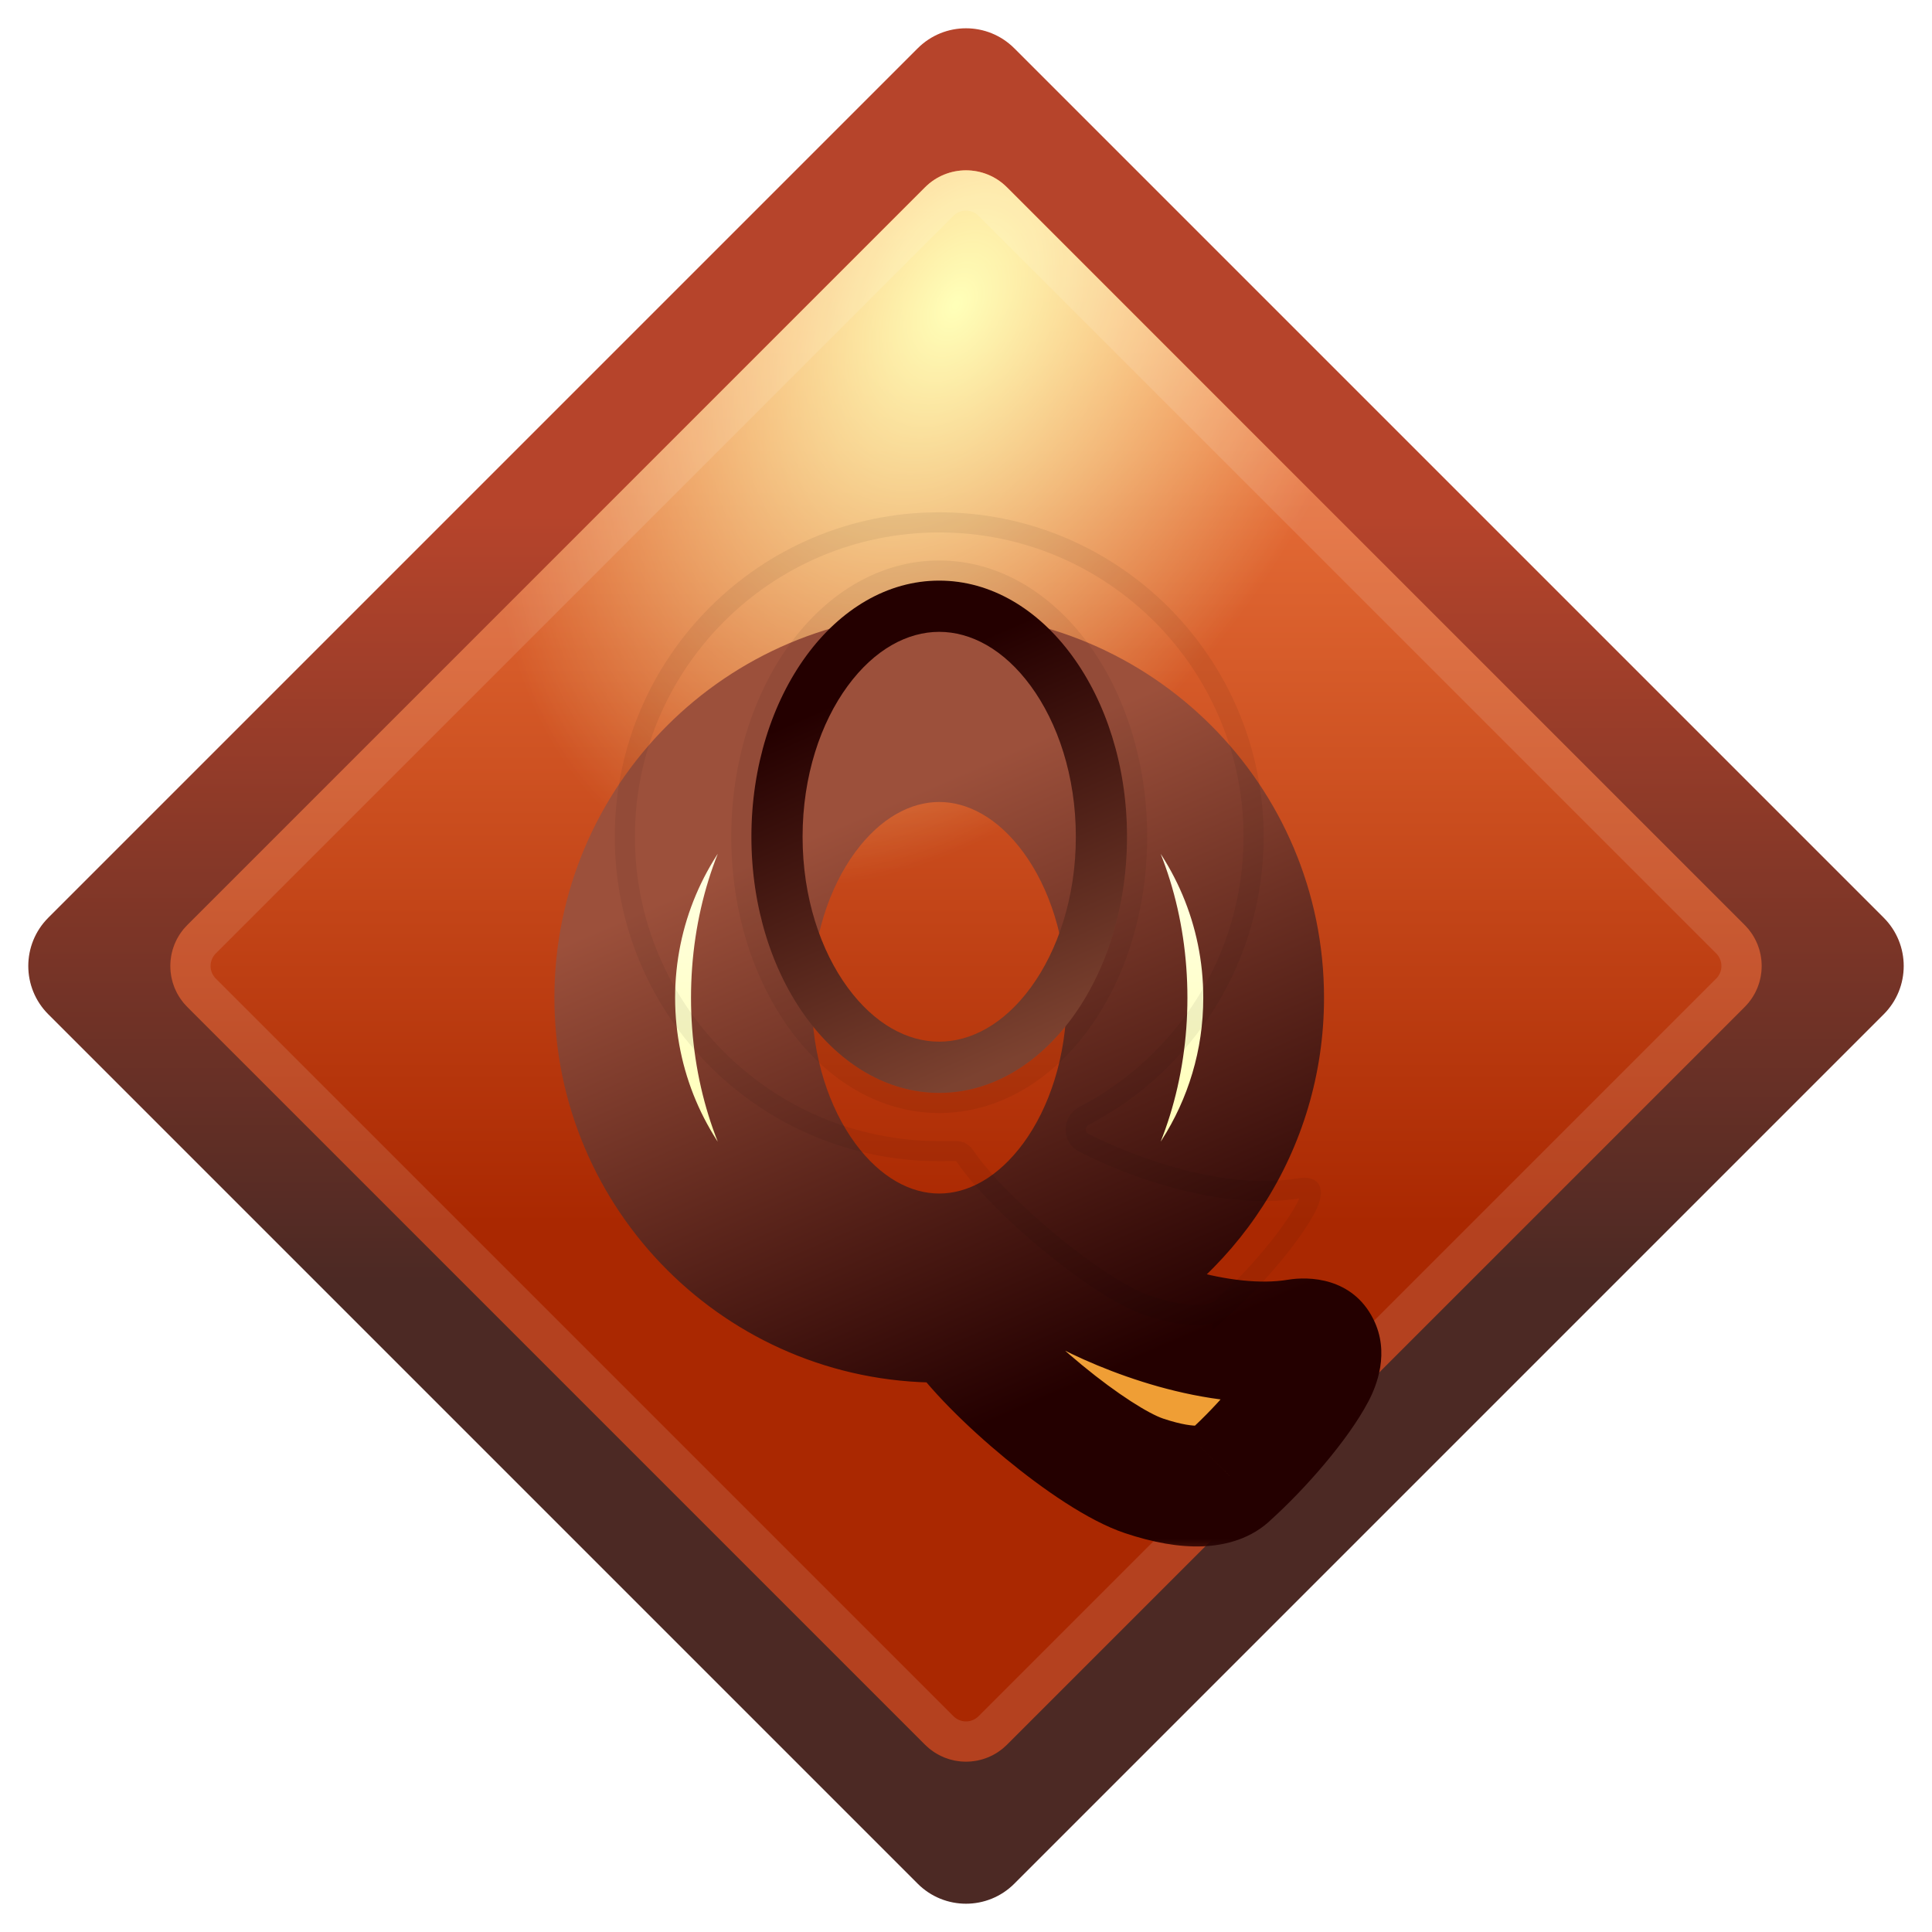 <svg width="48" height="48" viewBox="0 0 48 48" fill="none" xmlns="http://www.w3.org/2000/svg">
<path fill-rule="evenodd" clip-rule="evenodd" d="M1.2 22.8C0.537 23.463 0.537 24.537 1.2 25.2L22.8 46.8C23.463 47.463 24.537 47.463 25.2 46.8L46.8 25.2C47.463 24.537 47.463 23.463 46.8 22.8L25.2 1.2C24.537 0.537 23.463 0.537 22.8 1.2L1.2 22.8Z" fill="url(#paint0_linear_1999_6230)"/>
<path d="M4.654 25.018C4.091 24.456 4.091 23.544 4.654 22.982L22.982 4.654C23.544 4.091 24.456 4.091 25.018 4.654L43.346 22.982C43.909 23.544 43.909 24.456 43.346 25.018L25.018 43.346C24.456 43.909 23.544 43.909 22.982 43.346L4.654 25.018Z" fill="url(#paint1_linear_1999_6230)"/>
<path d="M4.654 25.018C4.091 24.456 4.091 23.544 4.654 22.982L22.982 4.654C23.544 4.091 24.456 4.091 25.018 4.654L43.346 22.982C43.909 23.544 43.909 24.456 43.346 25.018L25.018 43.346C24.456 43.909 23.544 43.909 22.982 43.346L4.654 25.018Z" fill="url(#paint2_diamond_1999_6230)"/>
<path d="M5.007 23.335L23.335 5.007C23.703 4.64 24.298 4.64 24.665 5.007L42.993 23.335C43.36 23.703 43.36 24.298 42.993 24.665L24.665 42.993C24.298 43.36 23.703 43.36 23.335 42.993L5.007 24.665C4.64 24.298 4.64 23.703 5.007 23.335Z" stroke="white" stroke-opacity="0.12" stroke-linejoin="round"/>
<g filter="url(#filter0_d_1999_6230)">
<mask id="path-4-outside-1_1999_6230" maskUnits="userSpaceOnUse" x="13.274" y="10.728" width="22" height="24" fill="black">
<rect fill="white" x="13.274" y="10.728" width="22" height="24"/>
<path fill-rule="evenodd" clip-rule="evenodd" d="M23.777 28.838C23.63 28.846 23.483 28.85 23.334 28.85C18.883 28.85 15.274 25.241 15.274 20.789C15.274 16.337 18.883 12.728 23.334 12.728C27.787 12.728 31.395 16.337 31.395 20.789C31.395 23.99 29.53 26.755 26.827 28.056C27.875 28.632 30.272 29.603 32.244 29.274C32.796 29.182 32.976 29.54 32.668 30.123C32.271 30.875 31.344 31.951 30.547 32.668C30.264 32.951 29.587 33.055 28.426 32.668C27.153 32.244 24.607 30.123 23.759 28.85L23.777 28.838ZM28.001 20.789C28.001 24.304 25.912 27.153 23.334 27.153C20.757 27.153 18.668 24.304 18.668 20.789C18.668 17.274 20.757 14.425 23.334 14.425C25.912 14.425 28.001 17.274 28.001 20.789Z"/>
</mask>
<path fill-rule="evenodd" clip-rule="evenodd" d="M23.777 28.838C23.63 28.846 23.483 28.85 23.334 28.85C18.883 28.85 15.274 25.241 15.274 20.789C15.274 16.337 18.883 12.728 23.334 12.728C27.787 12.728 31.395 16.337 31.395 20.789C31.395 23.99 29.53 26.755 26.827 28.056C27.875 28.632 30.272 29.603 32.244 29.274C32.796 29.182 32.976 29.54 32.668 30.123C32.271 30.875 31.344 31.951 30.547 32.668C30.264 32.951 29.587 33.055 28.426 32.668C27.153 32.244 24.607 30.123 23.759 28.85L23.777 28.838ZM28.001 20.789C28.001 24.304 25.912 27.153 23.334 27.153C20.757 27.153 18.668 24.304 18.668 20.789C18.668 17.274 20.757 14.425 23.334 14.425C25.912 14.425 28.001 17.274 28.001 20.789Z" fill="url(#paint3_linear_1999_6230)"/>
<path d="M23.777 28.838L24.609 30.086L29.172 27.044L23.696 27.34L23.777 28.838ZM26.827 28.056L26.176 26.705L23.55 27.969L26.105 29.371L26.827 28.056ZM32.244 29.274L32.491 30.754L32.491 30.754L32.244 29.274ZM32.668 30.123L31.342 29.422L31.342 29.422L32.668 30.123ZM30.547 32.668L29.544 31.553L29.514 31.58L29.486 31.608L30.547 32.668ZM28.426 32.668L28.9 31.245L28.9 31.245L28.426 32.668ZM23.759 28.85L22.927 27.602L21.679 28.434L22.511 29.682L23.759 28.85ZM23.334 30.35C23.51 30.35 23.684 30.345 23.858 30.336L23.696 27.34C23.576 27.347 23.456 27.35 23.334 27.35V30.35ZM13.774 20.789C13.774 26.069 18.054 30.35 23.334 30.35V27.35C19.711 27.35 16.773 24.413 16.773 20.789H13.774ZM23.334 11.228C18.054 11.228 13.774 15.509 13.774 20.789H16.773C16.773 17.165 19.711 14.228 23.334 14.228V11.228ZM32.895 20.789C32.895 15.509 28.615 11.228 23.334 11.228V14.228C26.958 14.228 29.895 17.165 29.895 20.789H32.895ZM27.477 29.408C30.68 27.866 32.895 24.588 32.895 20.789H29.895C29.895 23.392 28.38 25.644 26.176 26.705L27.477 29.408ZM31.997 27.795C31.317 27.908 30.467 27.805 29.594 27.56C28.737 27.32 27.981 26.979 27.548 26.741L26.105 29.371C26.721 29.709 27.688 30.142 28.784 30.449C29.865 30.751 31.199 30.969 32.491 30.754L31.997 27.795ZM33.995 30.823C34.203 30.429 34.537 29.605 34.12 28.773C33.599 27.734 32.516 27.708 31.997 27.795L32.491 30.754C32.477 30.756 32.33 30.781 32.116 30.71C31.867 30.628 31.596 30.434 31.438 30.117C31.295 29.833 31.313 29.592 31.328 29.5C31.342 29.405 31.366 29.377 31.342 29.422L33.995 30.823ZM31.55 33.783C32.415 33.005 33.483 31.792 33.995 30.823L31.342 29.422C31.059 29.958 30.272 30.898 29.544 31.553L31.55 33.783ZM27.951 34.091C28.64 34.321 29.286 34.44 29.871 34.419C30.443 34.397 31.105 34.232 31.608 33.729L29.486 31.608C29.706 31.388 29.888 31.416 29.76 31.421C29.646 31.425 29.372 31.403 28.9 31.245L27.951 34.091ZM22.511 29.682C23.057 30.501 24.039 31.46 24.98 32.235C25.896 32.99 27.033 33.785 27.951 34.091L28.9 31.245C28.546 31.127 27.773 30.649 26.887 29.919C26.024 29.209 25.309 28.471 25.007 28.018L22.511 29.682ZM22.945 27.59L22.927 27.602L24.591 30.098L24.609 30.086L22.945 27.59ZM23.334 28.653C25.216 28.653 26.793 27.61 27.844 26.176C28.896 24.741 29.501 22.832 29.501 20.789H26.501C26.501 22.261 26.062 23.533 25.425 24.402C24.787 25.271 24.031 25.653 23.334 25.653V28.653ZM17.168 20.789C17.168 22.832 17.773 24.741 18.825 26.176C19.876 27.61 21.453 28.653 23.334 28.653V25.653C22.638 25.653 21.882 25.271 21.244 24.402C20.607 23.533 20.168 22.261 20.168 20.789H17.168ZM23.334 12.925C21.453 12.925 19.876 13.968 18.825 15.402C17.773 16.837 17.168 18.746 17.168 20.789H20.168C20.168 19.317 20.607 18.044 21.244 17.176C21.882 16.307 22.638 15.925 23.334 15.925V12.925ZM29.501 20.789C29.501 18.746 28.896 16.837 27.844 15.402C26.793 13.968 25.216 12.925 23.334 12.925V15.925C24.031 15.925 24.787 16.307 25.425 17.176C26.062 18.044 26.501 19.317 26.501 20.789H29.501Z" fill="url(#paint4_linear_1999_6230)" mask="url(#path-4-outside-1_1999_6230)"/>
</g>
<path d="M30.38 32.483L30.38 32.482L30.37 32.492C30.289 32.573 30.119 32.658 29.806 32.67C29.496 32.681 29.067 32.619 28.505 32.431C27.915 32.235 26.991 31.625 26.092 30.884C25.201 30.151 24.379 29.325 23.973 28.72C23.939 28.665 23.893 28.639 23.885 28.634L23.884 28.634C23.859 28.619 23.837 28.612 23.829 28.61C23.82 28.607 23.811 28.605 23.807 28.605C23.792 28.602 23.78 28.601 23.778 28.601L23.778 28.601C23.771 28.6 23.765 28.6 23.763 28.6L23.746 28.599L23.698 28.599C23.66 28.599 23.608 28.599 23.556 28.599L23.334 28.6C19.021 28.6 15.524 25.103 15.524 20.789C15.524 16.475 19.021 12.978 23.334 12.978C27.648 12.978 31.145 16.475 31.145 20.789C31.145 23.806 29.435 26.425 26.929 27.726C26.671 27.86 26.644 28.247 26.928 28.392C27.509 28.689 28.364 29.049 29.312 29.297C30.258 29.544 31.313 29.683 32.285 29.521C32.518 29.482 32.553 29.553 32.555 29.557L32.555 29.557C32.574 29.595 32.592 29.732 32.447 30.006C32.069 30.722 31.165 31.776 30.38 32.483ZM23.334 27.403C24.722 27.403 25.957 26.636 26.836 25.437C27.715 24.238 28.251 22.594 28.251 20.789C28.251 18.984 27.715 17.34 26.836 16.141C25.957 14.942 24.722 14.175 23.334 14.175C21.947 14.175 20.712 14.942 19.833 16.141C18.954 17.34 18.418 18.984 18.418 20.789C18.418 22.594 18.954 24.238 19.833 25.437C20.712 26.636 21.947 27.403 23.334 27.403Z" stroke="black" stroke-opacity="0.06" stroke-width="0.5"/>
<g filter="url(#filter1_d_1999_6230)">
<path fill-rule="evenodd" clip-rule="evenodd" d="M25.608 24.536C26.276 23.625 26.729 22.304 26.729 20.789C26.729 19.274 26.276 17.953 25.608 17.042C24.939 16.13 24.12 15.698 23.334 15.698C22.549 15.698 21.73 16.13 21.061 17.042C20.392 17.953 19.94 19.274 19.94 20.789C19.94 22.304 20.392 23.625 21.061 24.536C21.73 25.448 22.549 25.88 23.334 25.88C24.12 25.88 24.939 25.448 25.608 24.536ZM23.334 27.153C25.912 27.153 28.001 24.304 28.001 20.789C28.001 17.274 25.912 14.425 23.334 14.425C20.757 14.425 18.668 17.274 18.668 20.789C18.668 24.304 20.757 27.153 23.334 27.153Z" fill="url(#paint5_linear_1999_6230)"/>
</g>
<defs>
<filter id="filter0_d_1999_6230" x="9.774" y="11.228" width="28.546" height="31.193" filterUnits="userSpaceOnUse" color-interpolation-filters="sRGB">
<feFlood flood-opacity="0" result="BackgroundImageFix"/>
<feColorMatrix in="SourceAlpha" type="matrix" values="0 0 0 0 0 0 0 0 0 0 0 0 0 0 0 0 0 0 127 0" result="hardAlpha"/>
<feOffset dy="4"/>
<feGaussianBlur stdDeviation="2"/>
<feComposite in2="hardAlpha" operator="out"/>
<feColorMatrix type="matrix" values="0 0 0 0 0 0 0 0 0 0 0 0 0 0 0 0 0 0 0.25 0"/>
<feBlend mode="normal" in2="BackgroundImageFix" result="effect1_dropShadow_1999_6230"/>
<feBlend mode="normal" in="SourceGraphic" in2="effect1_dropShadow_1999_6230" result="shape"/>
</filter>
<filter id="filter1_d_1999_6230" x="14.668" y="10.425" width="17.334" height="20.728" filterUnits="userSpaceOnUse" color-interpolation-filters="sRGB">
<feFlood flood-opacity="0" result="BackgroundImageFix"/>
<feColorMatrix in="SourceAlpha" type="matrix" values="0 0 0 0 0 0 0 0 0 0 0 0 0 0 0 0 0 0 127 0" result="hardAlpha"/>
<feOffset/>
<feGaussianBlur stdDeviation="2"/>
<feComposite in2="hardAlpha" operator="out"/>
<feColorMatrix type="matrix" values="0 0 0 0 0 0 0 0 0 0 0 0 0 0 0 0 0 0 0.28 0"/>
<feBlend mode="normal" in2="BackgroundImageFix" result="effect1_dropShadow_1999_6230"/>
<feBlend mode="normal" in="SourceGraphic" in2="effect1_dropShadow_1999_6230" result="shape"/>
</filter>
<linearGradient id="paint0_linear_1999_6230" x1="23.759" y1="2.121" x2="23.759" y2="33.517" gradientUnits="userSpaceOnUse">
<stop offset="0.34" stop-color="#B6442B"/>
<stop offset="0.946" stop-color="#4C2924"/>
</linearGradient>
<linearGradient id="paint1_linear_1999_6230" x1="23.759" y1="3.394" x2="23.759" y2="33.941" gradientUnits="userSpaceOnUse">
<stop offset="0.047" stop-color="#FB864B"/>
<stop offset="0.884" stop-color="#AA2801"/>
</linearGradient>
<radialGradient id="paint2_diamond_1999_6230" cx="0" cy="0" r="1" gradientUnits="userSpaceOnUse" gradientTransform="translate(23.759 7.637) rotate(-62.02) scale(15.373 10.124)">
<stop offset="0.006" stop-color="#FFFFB8"/>
<stop offset="1" stop-color="#FFFFB8" stop-opacity="0"/>
</radialGradient>
<linearGradient id="paint3_linear_1999_6230" x1="24.046" y1="12.728" x2="24.046" y2="32.921" gradientUnits="userSpaceOnUse">
<stop stop-color="white"/>
<stop offset="0.568" stop-color="#FFFFB8"/>
<stop offset="0.854" stop-color="#EF9E35"/>
</linearGradient>
<linearGradient id="paint4_linear_1999_6230" x1="20.789" y1="14.849" x2="27.577" y2="30.547" gradientUnits="userSpaceOnUse">
<stop offset="0.09" stop-color="#9C503B"/>
<stop offset="0.974" stop-color="#240000"/>
</linearGradient>
<linearGradient id="paint5_linear_1999_6230" x1="21.213" y1="16.122" x2="25.88" y2="26.729" gradientUnits="userSpaceOnUse">
<stop offset="0.09" stop-color="#240000"/>
<stop offset="0.944" stop-color="#7C4230"/>
</linearGradient>
</defs>
</svg>
